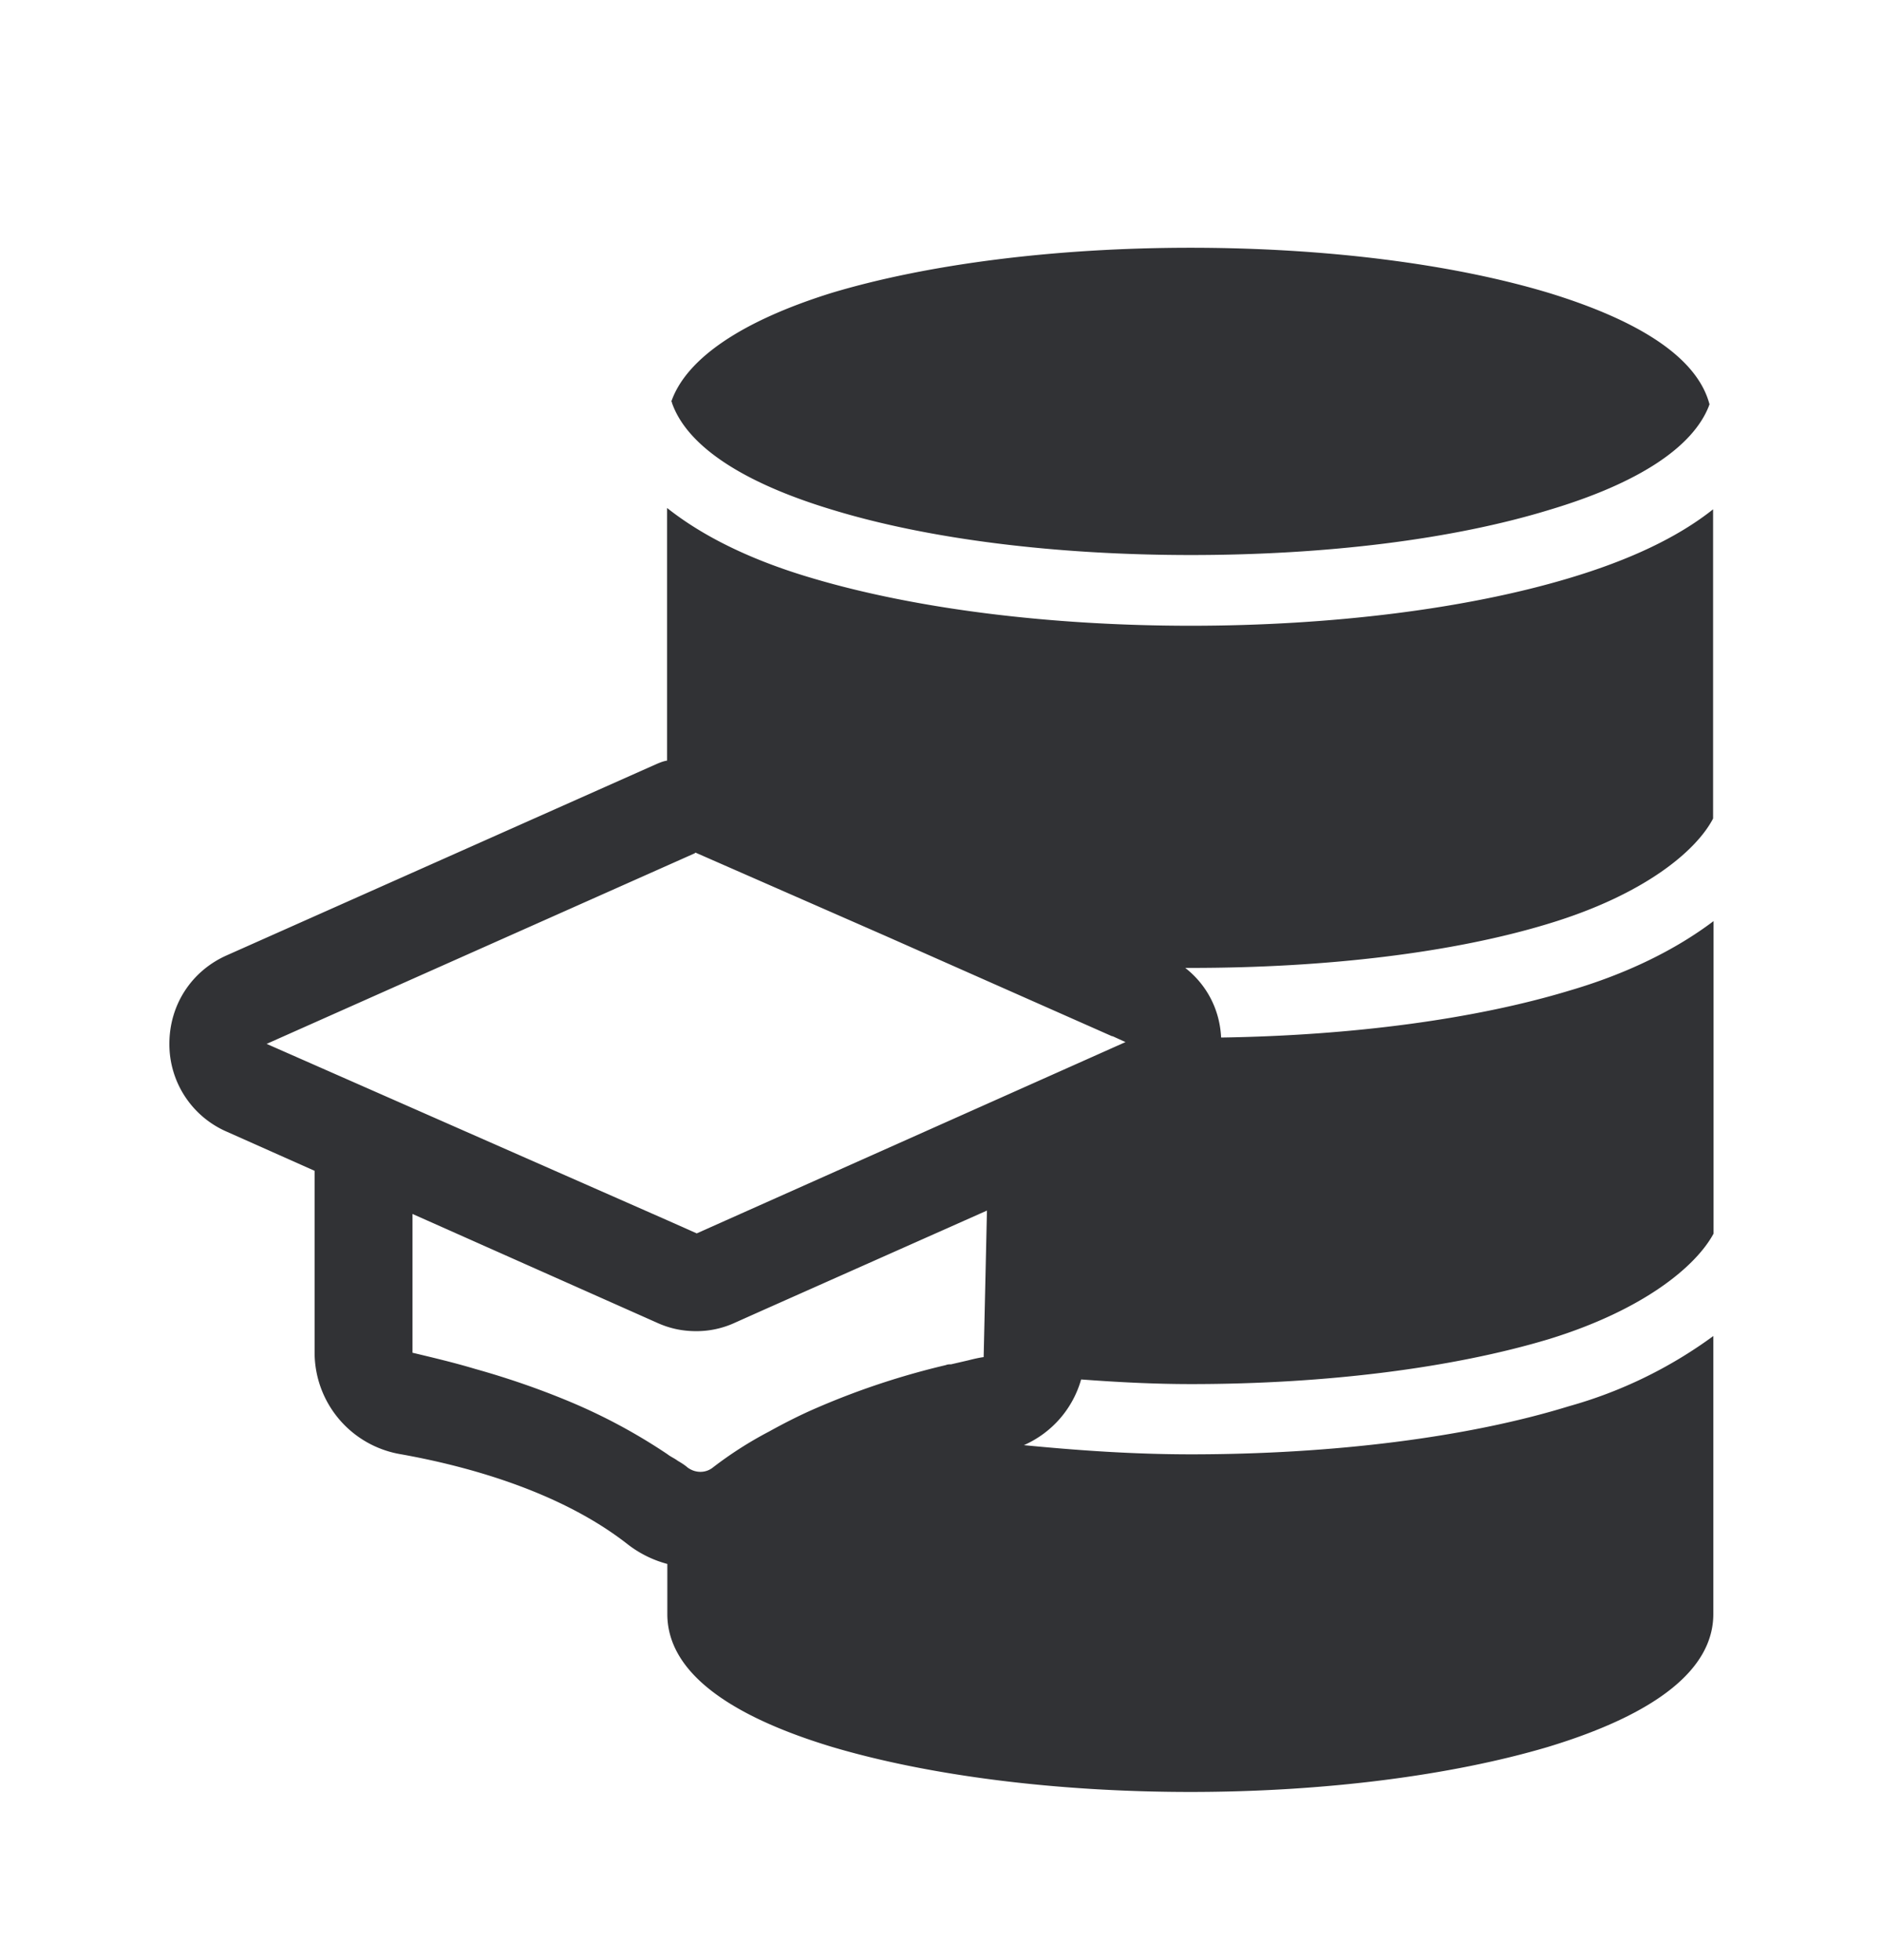 <svg width="24" height="25" viewBox="0 0 24 25" xmlns="http://www.w3.org/2000/svg"><path d="M8.569 5.138c0-.009 0-.009-.008-.017.19-.546.896-1.028 2.05-1.387 1.227-.367 2.854-.574 4.571-.574 1.726 0 3.342.207 4.563.574 1.219.373 1.908.855 2.056 1.426 0 0-.008.008-.008.017-.207.53-.905.989-2.042 1.328-1.227.375-2.838.574-4.563.574-1.717 0-3.336-.2-4.563-.574-1.16-.348-1.866-.821-2.056-1.367zm.316 10.593l5.468-2.44-.165-.075h-.008l-2.872-1.272-2.44-1.07-.008.009-5.46 2.431 5.11 2.25.375.167zm3.659 1.577l.042-1.868-2.871 1.277-.34.152a1.17 1.17 0 01-.498.109c-.174 0-.339-.034-.504-.11L5.26 15.483v1.77c.25.06.524.124.804.208.39.109.804.249 1.218.423a7.24 7.24 0 011.23.664c.042.033.081.047.132.084.042.025.084.05.123.084.1.075.232.075.325 0a4.9 4.9 0 01.714-.457c.199-.11.406-.216.622-.308a9.756 9.756 0 011.633-.54c.025-.01.042-.01.067-.01l.216-.05c.064-.016.132-.033.199-.042zm7.21-5.529c-1.219.373-2.838.566-4.563.566h-.076c.275.216.44.532.457.888 1.666-.025 3.235-.233 4.437-.597.74-.216 1.361-.524 1.843-.888v3.986c-.224.415-.888.972-2.098 1.345-1.219.367-2.838.574-4.563.574-.482 0-.947-.025-1.404-.059-.106.373-.372.68-.73.838.688.067 1.394.117 2.131.117 1.807 0 3.527-.215 4.818-.613a5.712 5.712 0 001.843-.896v3.546c0 .697-.714 1.271-2.106 1.694-1.23.365-2.855.575-4.563.575-1.71 0-3.337-.208-4.572-.575-1.395-.423-2.098-.997-2.098-1.694v-.639a1.417 1.417 0 01-.515-.258c-.863-.672-2.05-.994-2.905-1.145a1.316 1.316 0 01-1.078-1.286v-2.325l-1.12-.499a1.216 1.216 0 01-.732-1.12c0-.499.283-.93.731-1.129l5.485-2.442c.042-.017.08-.034.131-.042V6.479c.449.356 1.062.664 1.857.897 1.311.389 3.02.605 4.821.605 1.801 0 3.518-.216 4.818-.605.782-.233 1.395-.524 1.843-.88v3.944c-.218.417-.882.972-2.092 1.339z" fill="#313235" fill-rule="nonzero"/></svg>